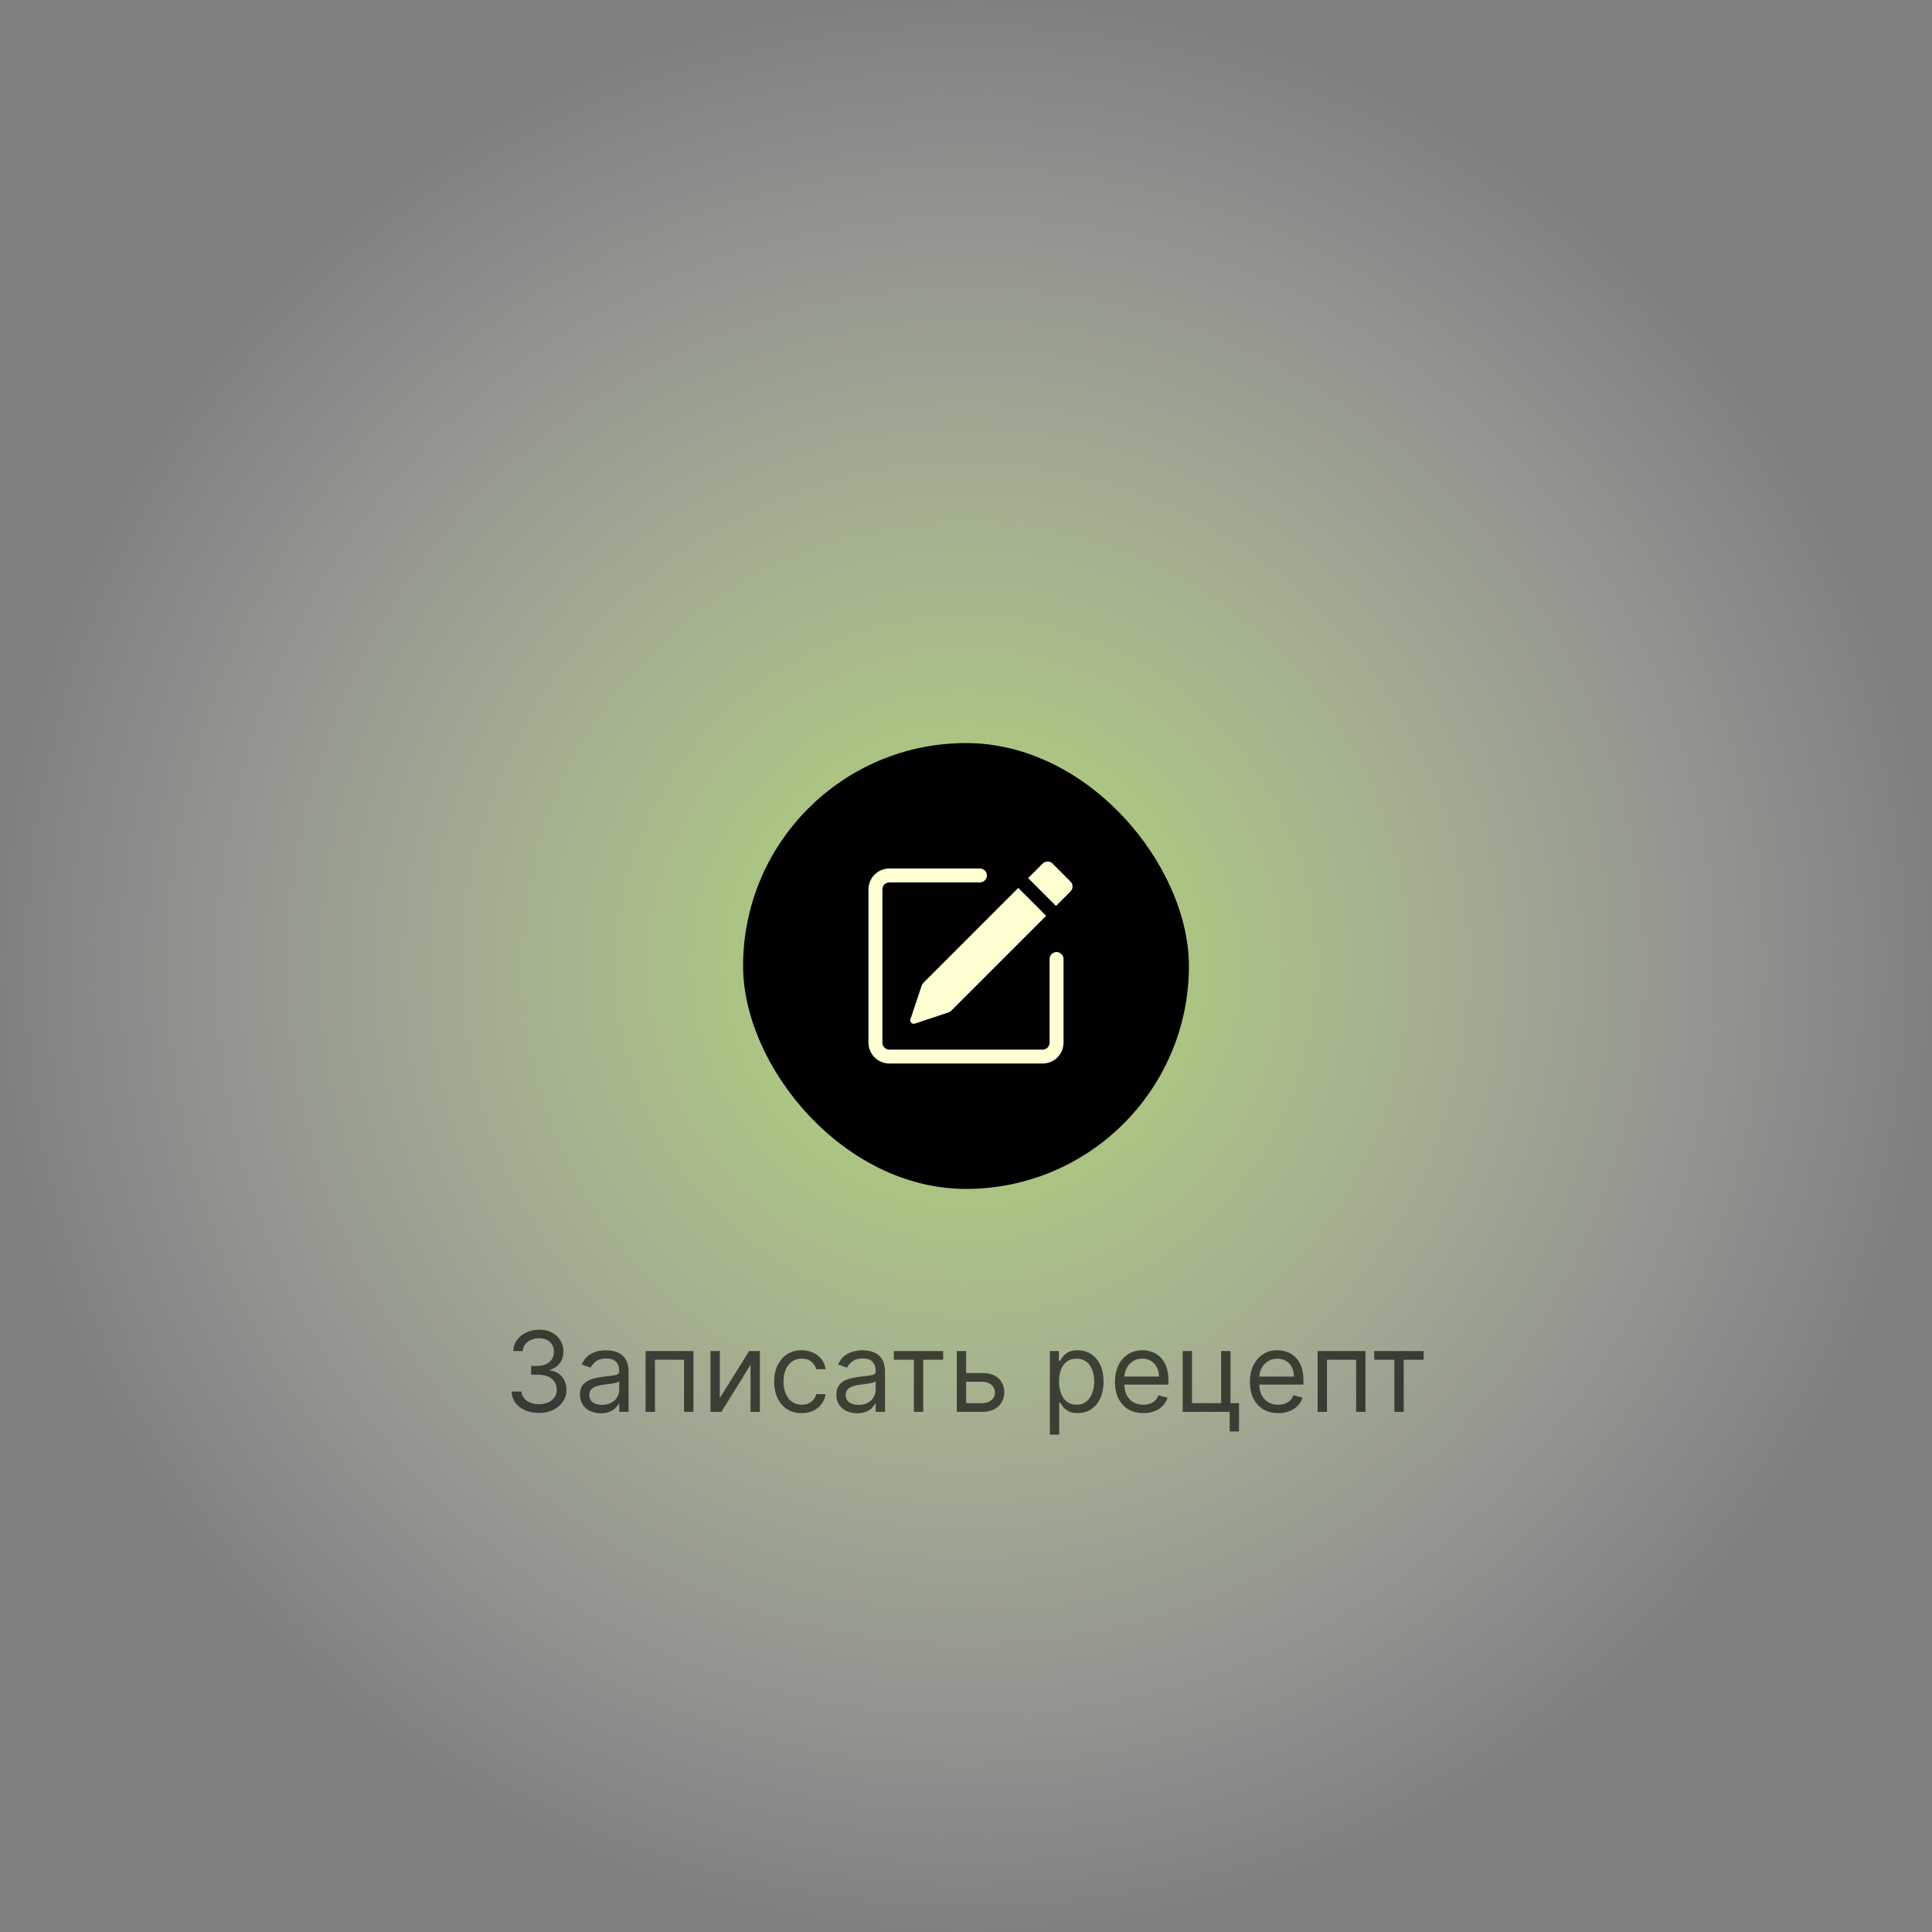 <svg width="208" height="208" viewBox="0 0 208 208" fill="none" xmlns="http://www.w3.org/2000/svg">
<rect x="0" y="0" width="208" height="208" fill="#808080" stroke="none"/>
<rect width="208" height="208" fill="url(#paint0_radial_178_21128)" fill-opacity="0.7"/>
<rect x="80" y="80" width="48" height="48" rx="24" fill="black"/>
<path d="M115.253 94.91C115.393 95.051 115.472 95.241 115.472 95.439C115.472 95.638 115.393 95.828 115.253 95.969L113.689 97.535L110.689 94.535L112.253 92.969C112.394 92.828 112.584 92.749 112.783 92.749C112.982 92.749 113.173 92.828 113.314 92.969L115.253 94.909V94.91ZM112.628 98.594L109.628 95.594L99.409 105.815C99.326 105.898 99.264 105.998 99.227 106.109L98.02 109.73C97.998 109.796 97.995 109.867 98.011 109.935C98.027 110.002 98.061 110.064 98.11 110.113C98.159 110.162 98.221 110.197 98.289 110.213C98.357 110.229 98.427 110.226 98.494 110.204L102.115 108.997C102.225 108.96 102.326 108.899 102.409 108.817L112.628 98.596V98.594Z" fill="#FFFFD3"/>
<path fill-rule="evenodd" clip-rule="evenodd" d="M93.5 112.25C93.5 112.847 93.737 113.419 94.159 113.841C94.581 114.263 95.153 114.5 95.75 114.5H112.25C112.847 114.5 113.419 114.263 113.841 113.841C114.263 113.419 114.5 112.847 114.5 112.25V103.25C114.5 103.051 114.421 102.86 114.28 102.72C114.14 102.579 113.949 102.5 113.75 102.5C113.551 102.5 113.36 102.579 113.22 102.72C113.079 102.86 113 103.051 113 103.25V112.25C113 112.449 112.921 112.64 112.78 112.78C112.64 112.921 112.449 113 112.25 113H95.75C95.551 113 95.36 112.921 95.22 112.78C95.079 112.64 95 112.449 95 112.25V95.75C95 95.551 95.079 95.36 95.22 95.22C95.36 95.079 95.551 95 95.75 95H105.5C105.699 95 105.89 94.921 106.03 94.78C106.171 94.64 106.25 94.449 106.25 94.25C106.25 94.051 106.171 93.86 106.03 93.72C105.89 93.579 105.699 93.5 105.5 93.5H95.75C95.153 93.5 94.581 93.737 94.159 94.159C93.737 94.581 93.5 95.153 93.5 95.75V112.25Z" fill="#FFFFD3"/>
<path d="M58.036 152.119C57.473 152.119 56.972 152.023 56.532 151.83C56.094 151.636 55.746 151.368 55.488 151.024C55.232 150.678 55.093 150.276 55.07 149.818H56.144C56.166 150.099 56.263 150.342 56.434 150.547C56.604 150.749 56.827 150.905 57.103 151.016C57.378 151.126 57.684 151.182 58.019 151.182C58.394 151.182 58.726 151.116 59.016 150.986C59.306 150.855 59.533 150.673 59.698 150.44C59.863 150.207 59.945 149.938 59.945 149.631C59.945 149.31 59.865 149.027 59.706 148.783C59.547 148.536 59.314 148.342 59.008 148.203C58.701 148.064 58.326 147.994 57.883 147.994H57.184V147.057H57.883C58.229 147.057 58.533 146.994 58.794 146.869C59.059 146.744 59.265 146.568 59.412 146.341C59.563 146.114 59.638 145.847 59.638 145.54C59.638 145.244 59.573 144.987 59.442 144.768C59.311 144.55 59.127 144.379 58.888 144.257C58.652 144.135 58.374 144.074 58.053 144.074C57.752 144.074 57.468 144.129 57.201 144.24C56.936 144.348 56.721 144.506 56.553 144.713C56.385 144.918 56.294 145.165 56.28 145.455H55.258C55.275 144.997 55.412 144.597 55.671 144.253C55.929 143.906 56.267 143.636 56.685 143.443C57.105 143.25 57.567 143.153 58.07 143.153C58.61 143.153 59.073 143.263 59.459 143.482C59.846 143.697 60.142 143.983 60.35 144.338C60.557 144.693 60.661 145.077 60.661 145.489C60.661 145.98 60.532 146.399 60.273 146.746C60.017 147.092 59.669 147.332 59.229 147.466V147.534C59.78 147.625 60.211 147.859 60.52 148.237C60.83 148.612 60.985 149.077 60.985 149.631C60.985 150.105 60.855 150.531 60.597 150.909C60.341 151.284 59.992 151.58 59.549 151.795C59.105 152.011 58.601 152.119 58.036 152.119ZM64.671 152.153C64.256 152.153 63.88 152.075 63.541 151.919C63.203 151.76 62.935 151.531 62.736 151.233C62.537 150.932 62.438 150.568 62.438 150.142C62.438 149.767 62.512 149.463 62.659 149.23C62.807 148.994 63.005 148.81 63.252 148.676C63.499 148.543 63.772 148.443 64.07 148.378C64.371 148.31 64.674 148.256 64.978 148.216C65.375 148.165 65.698 148.126 65.945 148.101C66.195 148.072 66.377 148.026 66.49 147.96C66.607 147.895 66.665 147.781 66.665 147.619V147.585C66.665 147.165 66.55 146.838 66.32 146.605C66.093 146.372 65.748 146.256 65.284 146.256C64.804 146.256 64.428 146.361 64.155 146.571C63.883 146.781 63.691 147.006 63.58 147.244L62.625 146.903C62.796 146.506 63.023 146.196 63.307 145.974C63.594 145.75 63.907 145.594 64.245 145.506C64.586 145.415 64.921 145.369 65.25 145.369C65.461 145.369 65.702 145.395 65.975 145.446C66.25 145.494 66.516 145.595 66.772 145.749C67.03 145.902 67.245 146.134 67.415 146.443C67.586 146.753 67.671 147.168 67.671 147.688V152H66.665V151.114H66.614C66.546 151.256 66.432 151.408 66.273 151.57C66.114 151.732 65.902 151.869 65.638 151.983C65.374 152.097 65.052 152.153 64.671 152.153ZM64.824 151.25C65.222 151.25 65.557 151.172 65.83 151.016C66.106 150.859 66.313 150.658 66.452 150.411C66.594 150.163 66.665 149.903 66.665 149.631V148.71C66.623 148.761 66.529 148.808 66.384 148.851C66.242 148.891 66.077 148.926 65.89 148.957C65.705 148.986 65.525 149.011 65.348 149.034C65.175 149.054 65.034 149.071 64.927 149.085C64.665 149.119 64.421 149.175 64.194 149.251C63.969 149.325 63.787 149.437 63.648 149.588C63.512 149.736 63.444 149.937 63.444 150.193C63.444 150.543 63.573 150.807 63.831 150.986C64.093 151.162 64.424 151.25 64.824 151.25ZM69.506 152V145.455H74.654V152H73.648V146.392H70.512V152H69.506ZM77.496 150.517L80.65 145.455H81.809V152H80.803V146.938L77.667 152H76.491V145.455H77.496V150.517ZM86.31 152.136C85.696 152.136 85.168 151.991 84.725 151.702C84.282 151.412 83.941 151.013 83.702 150.504C83.463 149.996 83.344 149.415 83.344 148.761C83.344 148.097 83.466 147.51 83.711 147.001C83.958 146.49 84.302 146.091 84.742 145.804C85.185 145.514 85.702 145.369 86.293 145.369C86.753 145.369 87.168 145.455 87.537 145.625C87.907 145.795 88.209 146.034 88.445 146.341C88.681 146.648 88.827 147.006 88.884 147.415H87.878C87.802 147.116 87.631 146.852 87.367 146.622C87.106 146.389 86.753 146.273 86.31 146.273C85.918 146.273 85.574 146.375 85.279 146.58C84.986 146.781 84.757 147.067 84.593 147.436C84.431 147.803 84.35 148.233 84.35 148.727C84.35 149.233 84.429 149.673 84.588 150.048C84.75 150.423 84.978 150.714 85.27 150.922C85.566 151.129 85.912 151.233 86.31 151.233C86.571 151.233 86.809 151.188 87.022 151.097C87.235 151.006 87.415 150.875 87.563 150.705C87.711 150.534 87.816 150.33 87.878 150.091H88.884C88.827 150.477 88.686 150.825 88.462 151.135C88.24 151.442 87.946 151.686 87.58 151.868C87.216 152.047 86.793 152.136 86.31 152.136ZM92.28 152.153C91.865 152.153 91.489 152.075 91.151 151.919C90.813 151.76 90.544 151.531 90.346 151.233C90.147 150.932 90.047 150.568 90.047 150.142C90.047 149.767 90.121 149.463 90.269 149.23C90.416 148.994 90.614 148.81 90.861 148.676C91.108 148.543 91.381 148.443 91.679 148.378C91.981 148.31 92.283 148.256 92.587 148.216C92.985 148.165 93.307 148.126 93.554 148.101C93.804 148.072 93.986 148.026 94.1 147.96C94.216 147.895 94.275 147.781 94.275 147.619V147.585C94.275 147.165 94.159 146.838 93.929 146.605C93.702 146.372 93.357 146.256 92.894 146.256C92.414 146.256 92.037 146.361 91.765 146.571C91.492 146.781 91.3 147.006 91.189 147.244L90.235 146.903C90.405 146.506 90.632 146.196 90.916 145.974C91.204 145.75 91.516 145.594 91.854 145.506C92.195 145.415 92.53 145.369 92.86 145.369C93.07 145.369 93.311 145.395 93.584 145.446C93.86 145.494 94.125 145.595 94.381 145.749C94.64 145.902 94.854 146.134 95.025 146.443C95.195 146.753 95.28 147.168 95.28 147.688V152H94.275V151.114H94.223C94.155 151.256 94.041 151.408 93.882 151.57C93.723 151.732 93.512 151.869 93.248 151.983C92.983 152.097 92.661 152.153 92.28 152.153ZM92.434 151.25C92.831 151.25 93.166 151.172 93.439 151.016C93.715 150.859 93.922 150.658 94.061 150.411C94.204 150.163 94.275 149.903 94.275 149.631V148.71C94.232 148.761 94.138 148.808 93.993 148.851C93.851 148.891 93.686 148.926 93.499 148.957C93.314 148.986 93.134 149.011 92.958 149.034C92.784 149.054 92.644 149.071 92.536 149.085C92.275 149.119 92.03 149.175 91.803 149.251C91.579 149.325 91.397 149.437 91.257 149.588C91.121 149.736 91.053 149.937 91.053 150.193C91.053 150.543 91.182 150.807 91.441 150.986C91.702 151.162 92.033 151.25 92.434 151.25ZM96.225 146.392V145.455H101.543V146.392H99.396V152H98.39V146.392H96.225ZM103.88 147.824H105.755C106.522 147.824 107.108 148.018 107.515 148.408C107.921 148.797 108.124 149.29 108.124 149.886C108.124 150.278 108.033 150.635 107.851 150.956C107.669 151.274 107.402 151.528 107.05 151.719C106.698 151.906 106.266 152 105.755 152H103.01V145.455H104.016V151.062H105.755C106.152 151.062 106.479 150.957 106.735 150.747C106.99 150.537 107.118 150.267 107.118 149.938C107.118 149.591 106.99 149.308 106.735 149.089C106.479 148.871 106.152 148.761 105.755 148.761H103.88V147.824ZM113.03 154.455V145.455H114.001V146.494H114.121C114.195 146.381 114.297 146.236 114.428 146.06C114.561 145.881 114.751 145.722 114.999 145.582C115.249 145.44 115.587 145.369 116.013 145.369C116.564 145.369 117.05 145.507 117.47 145.783C117.891 146.058 118.219 146.449 118.455 146.955C118.69 147.46 118.808 148.057 118.808 148.744C118.808 149.438 118.69 150.038 118.455 150.547C118.219 151.053 117.892 151.445 117.474 151.723C117.057 151.999 116.575 152.136 116.03 152.136C115.609 152.136 115.273 152.067 115.02 151.928C114.767 151.786 114.572 151.625 114.436 151.446C114.3 151.264 114.195 151.114 114.121 150.994H114.036V154.455H113.03ZM114.018 148.727C114.018 149.222 114.091 149.658 114.236 150.036C114.381 150.411 114.592 150.705 114.871 150.918C115.149 151.128 115.49 151.233 115.893 151.233C116.314 151.233 116.665 151.122 116.946 150.901C117.23 150.676 117.443 150.375 117.585 149.997C117.73 149.616 117.803 149.193 117.803 148.727C117.803 148.267 117.732 147.852 117.589 147.483C117.45 147.111 117.239 146.817 116.955 146.601C116.673 146.382 116.32 146.273 115.893 146.273C115.484 146.273 115.141 146.376 114.862 146.584C114.584 146.788 114.374 147.075 114.232 147.445C114.089 147.811 114.018 148.239 114.018 148.727ZM123.087 152.136C122.456 152.136 121.912 151.997 121.455 151.719C121 151.438 120.649 151.045 120.402 150.543C120.158 150.037 120.036 149.449 120.036 148.778C120.036 148.108 120.158 147.517 120.402 147.006C120.649 146.491 120.993 146.091 121.433 145.804C121.876 145.514 122.393 145.369 122.984 145.369C123.325 145.369 123.662 145.426 123.994 145.54C124.327 145.653 124.629 145.838 124.902 146.094C125.175 146.347 125.392 146.682 125.554 147.099C125.716 147.517 125.797 148.031 125.797 148.642V149.068H120.751V148.199H124.774C124.774 147.83 124.7 147.5 124.553 147.21C124.408 146.92 124.2 146.692 123.93 146.524C123.663 146.357 123.348 146.273 122.984 146.273C122.584 146.273 122.237 146.372 121.945 146.571C121.655 146.767 121.432 147.023 121.276 147.338C121.119 147.653 121.041 147.991 121.041 148.352V148.932C121.041 149.426 121.126 149.845 121.297 150.189C121.47 150.53 121.71 150.79 122.017 150.969C122.324 151.145 122.68 151.233 123.087 151.233C123.351 151.233 123.589 151.196 123.803 151.122C124.018 151.045 124.205 150.932 124.361 150.781C124.517 150.628 124.638 150.437 124.723 150.21L125.695 150.483C125.592 150.812 125.42 151.102 125.179 151.352C124.938 151.599 124.639 151.793 124.284 151.932C123.929 152.068 123.53 152.136 123.087 152.136ZM132.474 145.455V151.062H133.395V154.114H132.389V152H127.327V145.455H128.332V151.062H131.469V145.455H132.474ZM137.618 152.136C136.987 152.136 136.443 151.997 135.986 151.719C135.531 151.438 135.18 151.045 134.933 150.543C134.689 150.037 134.567 149.449 134.567 148.778C134.567 148.108 134.689 147.517 134.933 147.006C135.18 146.491 135.524 146.091 135.964 145.804C136.408 145.514 136.925 145.369 137.516 145.369C137.857 145.369 138.193 145.426 138.526 145.54C138.858 145.653 139.161 145.838 139.433 146.094C139.706 146.347 139.923 146.682 140.085 147.099C140.247 147.517 140.328 148.031 140.328 148.642V149.068H135.283V148.199H139.305C139.305 147.83 139.232 147.5 139.084 147.21C138.939 146.92 138.732 146.692 138.462 146.524C138.195 146.357 137.879 146.273 137.516 146.273C137.115 146.273 136.768 146.372 136.476 146.571C136.186 146.767 135.963 147.023 135.807 147.338C135.651 147.653 135.572 147.991 135.572 148.352V148.932C135.572 149.426 135.658 149.845 135.828 150.189C136.001 150.53 136.241 150.79 136.548 150.969C136.855 151.145 137.212 151.233 137.618 151.233C137.882 151.233 138.121 151.196 138.334 151.122C138.55 151.045 138.736 150.932 138.892 150.781C139.048 150.628 139.169 150.437 139.254 150.21L140.226 150.483C140.124 150.812 139.952 151.102 139.71 151.352C139.469 151.599 139.17 151.793 138.815 151.932C138.46 152.068 138.061 152.136 137.618 152.136ZM141.858 152V145.455H147.006V152H146V146.392H142.864V152H141.858ZM147.952 146.392V145.455H153.27V146.392H151.122V152H150.116V146.392H147.952Z" fill="black" fill-opacity="0.64"/>
<defs>
<radialGradient id="paint0_radial_178_21128" cx="0" cy="0" r="1" gradientUnits="userSpaceOnUse" gradientTransform="translate(104 104) rotate(90) scale(104)">
<stop stop-color="#C4FF61"/>
<stop offset="1" stop-color="white" stop-opacity="0"/>
</radialGradient>
</defs>
</svg>
